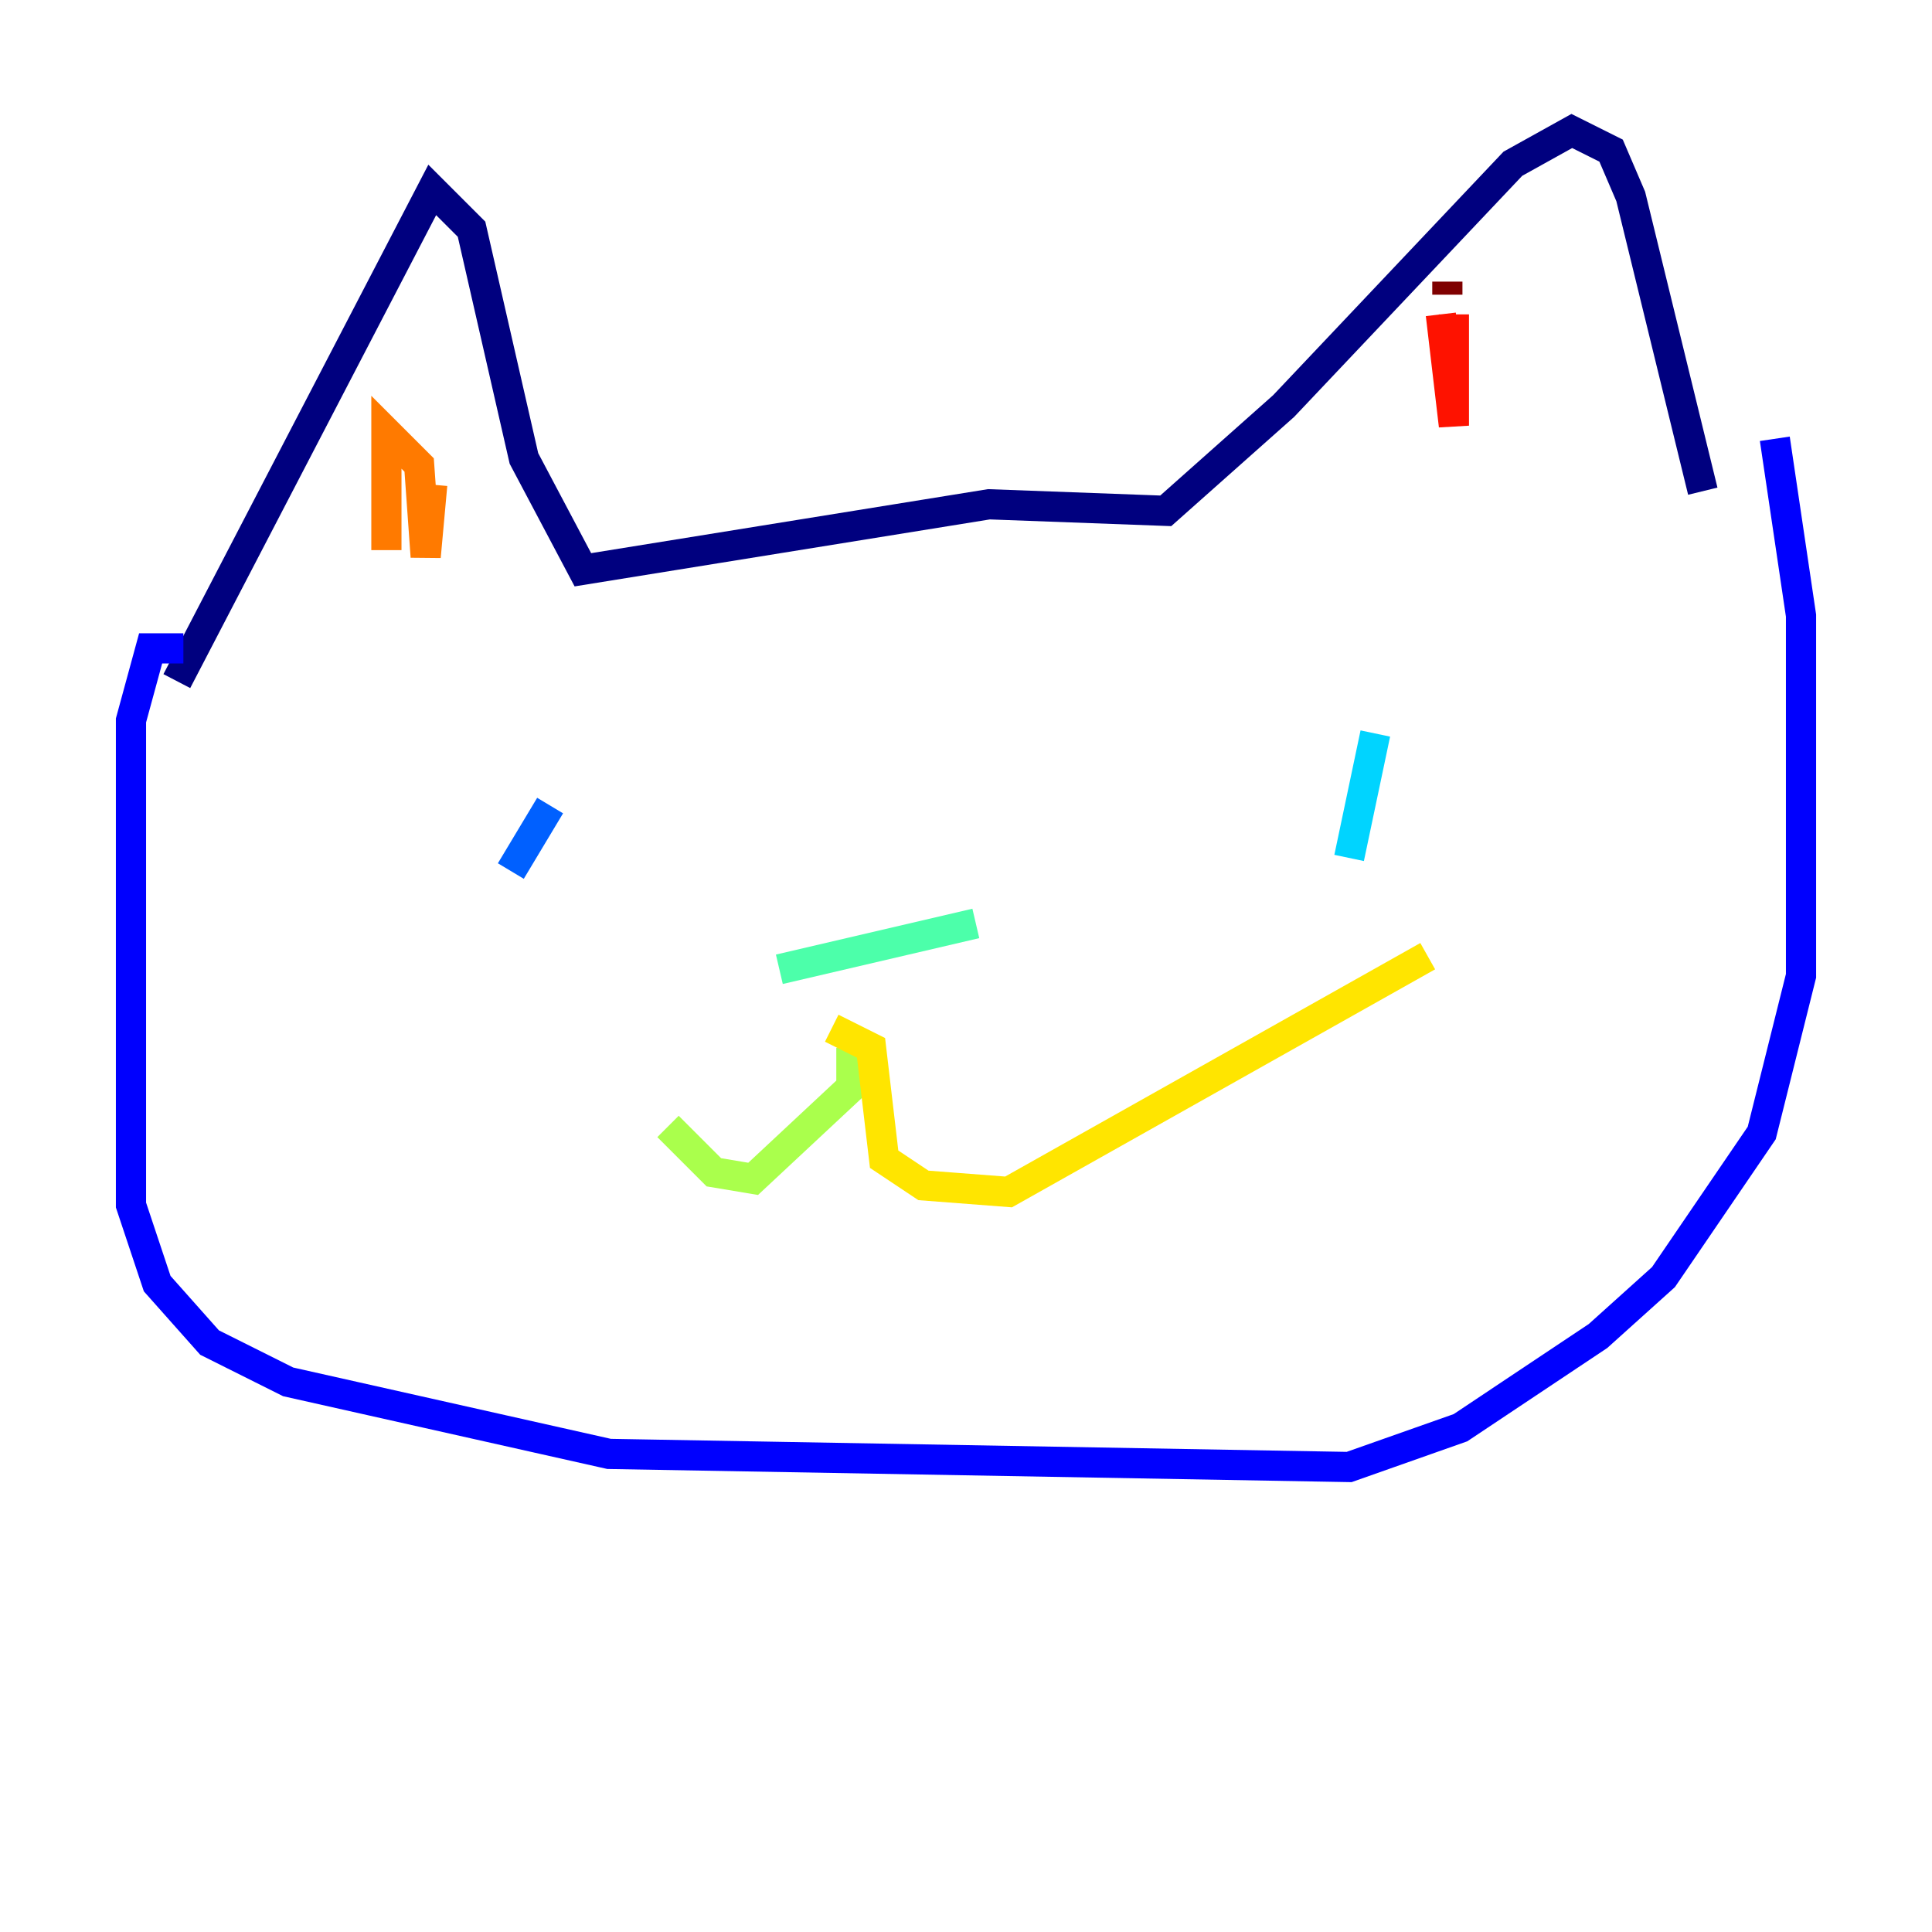<?xml version="1.0" encoding="utf-8" ?>
<svg baseProfile="tiny" height="128" version="1.2" viewBox="0,0,128,128" width="128" xmlns="http://www.w3.org/2000/svg" xmlns:ev="http://www.w3.org/2001/xml-events" xmlns:xlink="http://www.w3.org/1999/xlink"><defs /><polyline fill="none" points="11.715,45.125 28.637,12.583 31.241,15.186 34.712,30.373 38.617,37.749 65.519,33.41 77.234,33.844 85.044,26.902 100.231,10.848 104.136,8.678 106.739,9.98 108.041,13.017 112.814,32.542" stroke="#00007f" stroke-width="2" /><polyline fill="none" points="12.149,42.956 9.98,42.956 8.678,47.729 8.678,79.837 10.414,85.044 13.885,88.949 19.091,91.552 40.352,96.325 89.383,97.193 96.759,94.59 105.871,88.515 110.21,84.61 116.719,75.064 119.322,64.651 119.322,40.786 117.586,29.071" stroke="#0000fe" stroke-width="2" /><polyline fill="none" points="33.844,57.709 36.447,53.37" stroke="#0060ff" stroke-width="2" /><polyline fill="none" points="89.383,56.841 91.119,48.597" stroke="#00d4ff" stroke-width="2" /><polyline fill="none" points="51.634,64.217 64.651,61.18" stroke="#4cffaa" stroke-width="2" /><polyline fill="none" points="56.407,69.424 56.407,72.027 49.898,78.102 47.295,77.668 44.258,74.63" stroke="#aaff4c" stroke-width="2" /><polyline fill="none" points="55.105,68.122 57.709,69.424 58.576,76.8 61.18,78.536 66.82,78.969 94.59,63.349" stroke="#ffe500" stroke-width="2" /><polyline fill="none" points="25.6,36.447 25.6,28.637 27.77,30.807 28.203,36.881 28.637,32.108" stroke="#ff7a00" stroke-width="2" /><polyline fill="none" points="95.458,20.827 96.325,28.203 96.325,20.827" stroke="#fe1200" stroke-width="2" /><polyline fill="none" points="95.891,18.658 95.891,19.525" stroke="#7f0000" stroke-width="2" /></svg>